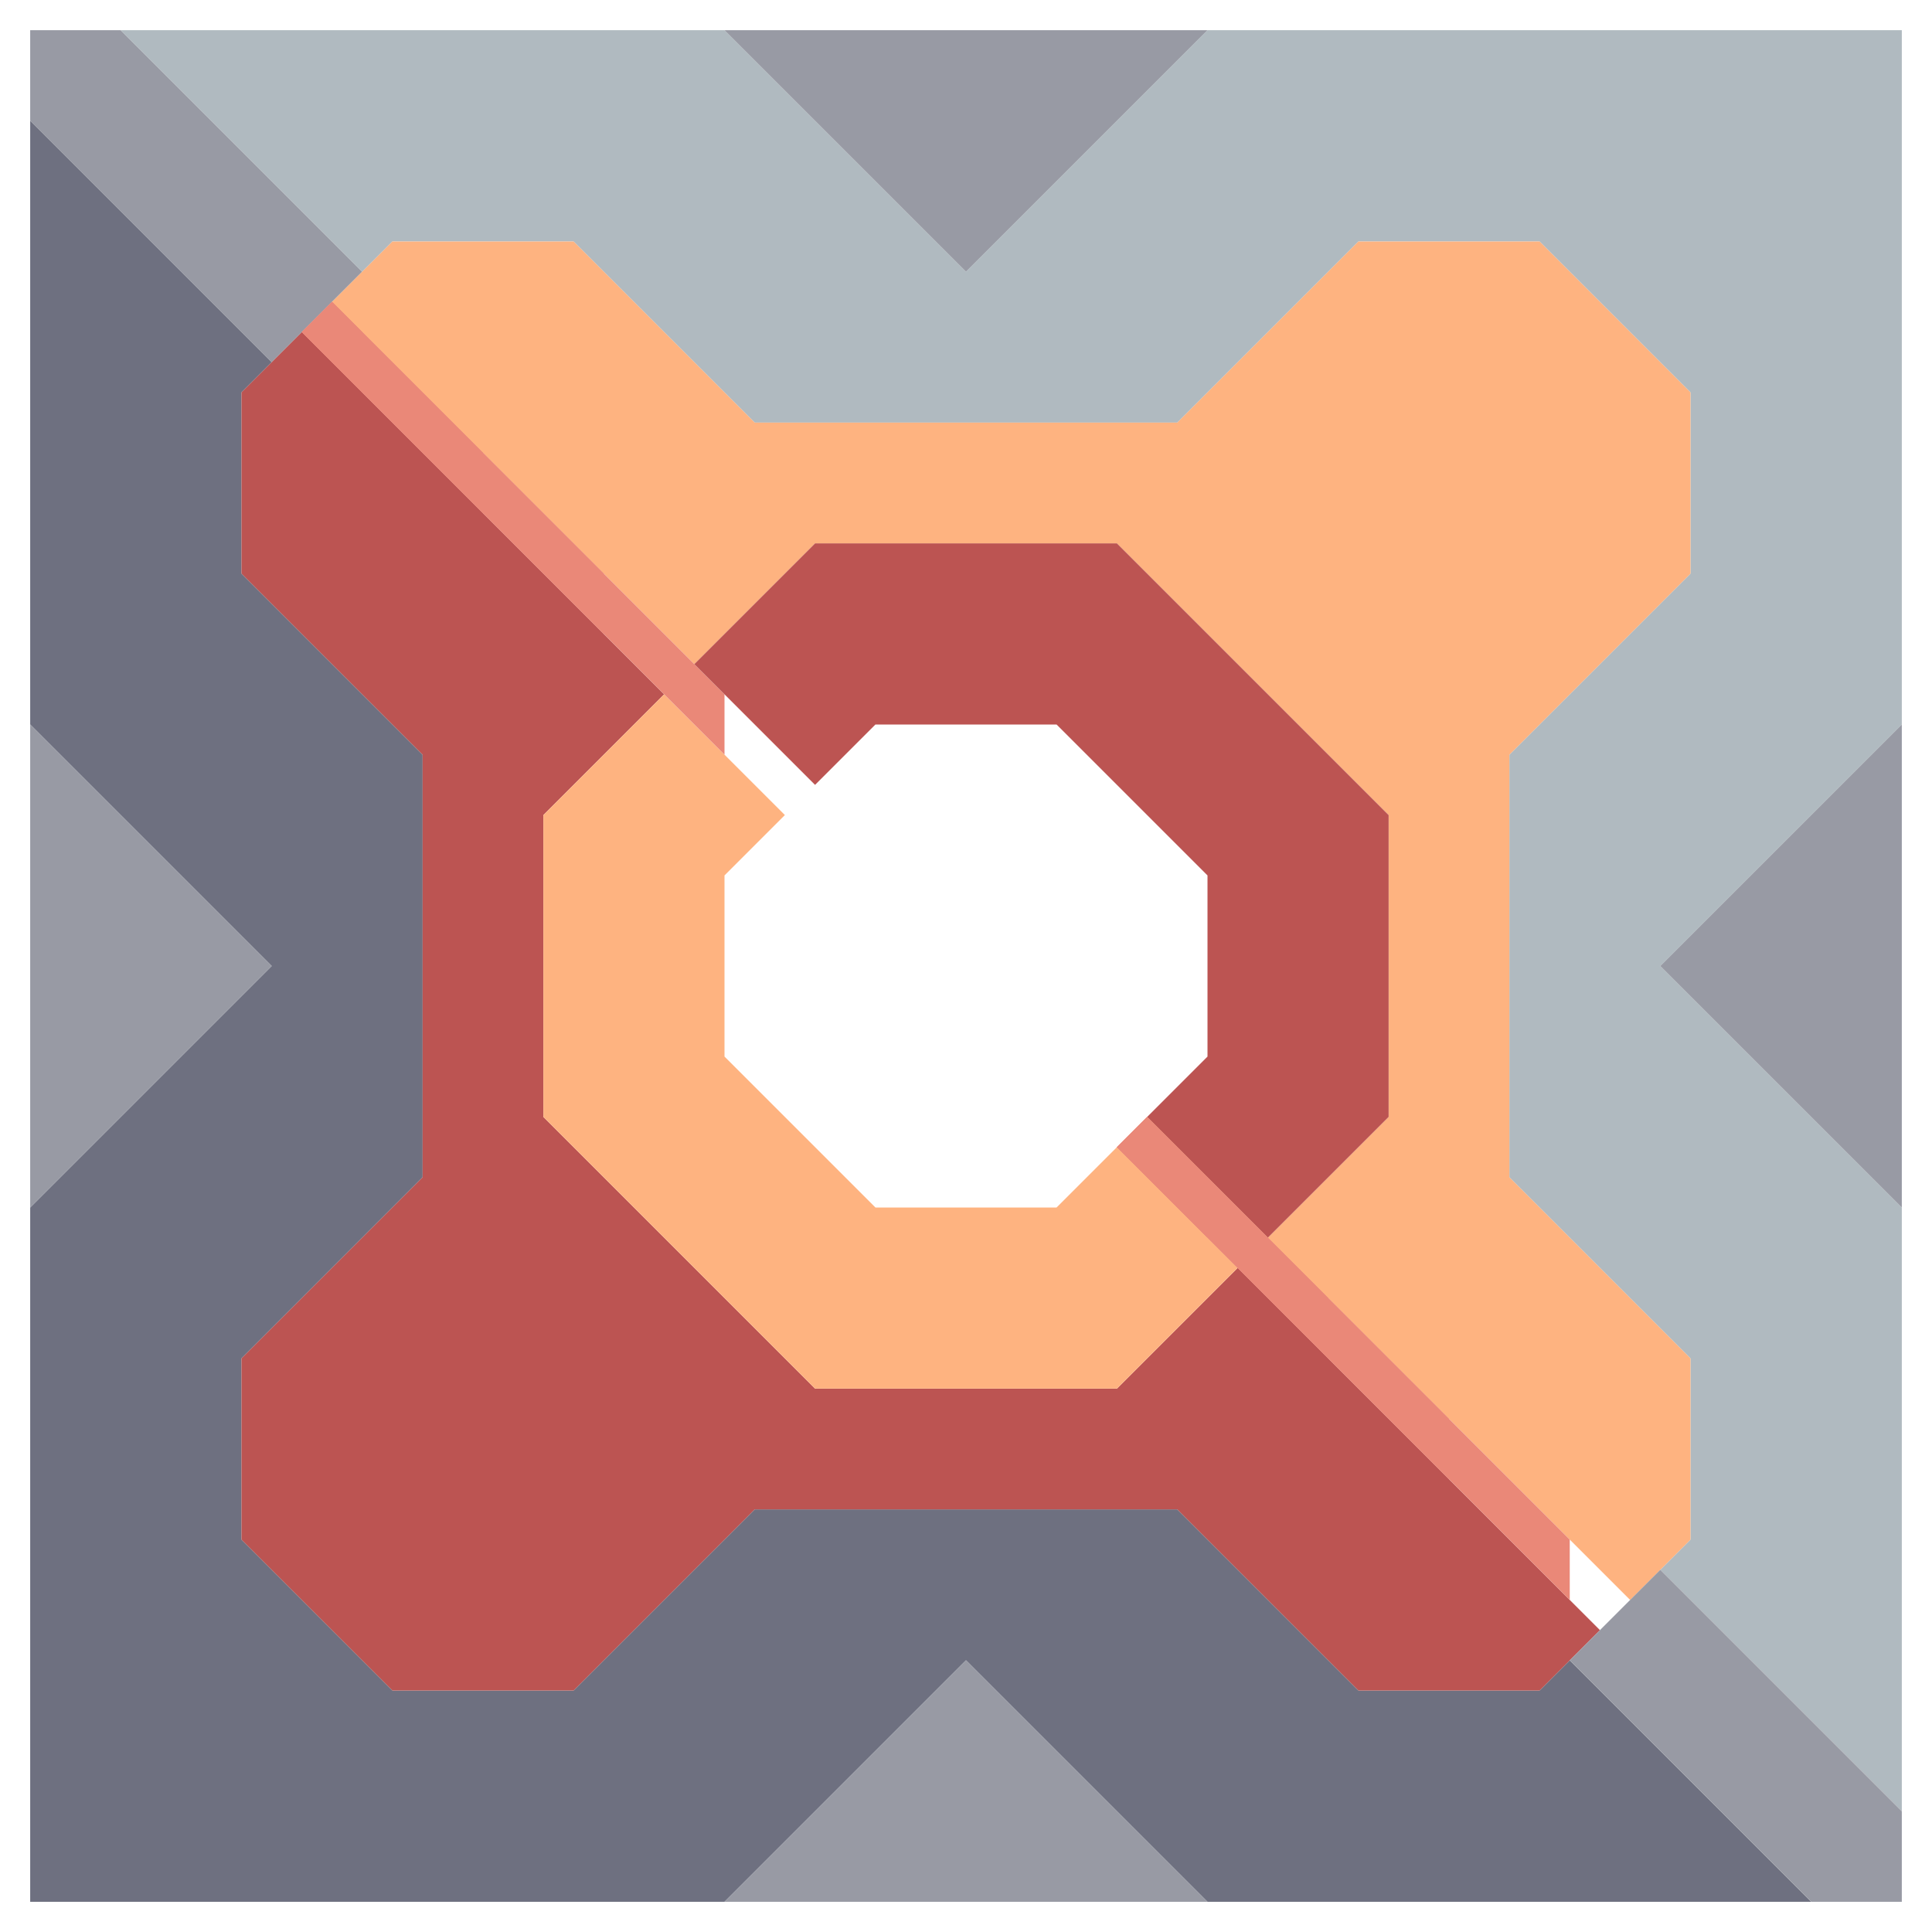 <svg xmlns="http://www.w3.org/2000/svg" width="32" height="32" style="fill-opacity:1;color-rendering:auto;color-interpolation:auto;text-rendering:auto;stroke:#000;stroke-linecap:square;stroke-miterlimit:10;shape-rendering:auto;stroke-opacity:1;fill:#000;stroke-dasharray:none;font-weight:400;stroke-width:1;font-family:&quot;Dialog&quot;;font-style:normal;stroke-linejoin:miter;font-size:12px;stroke-dashoffset:0;image-rendering:auto">
    <g style="stroke-linecap:round;fill:#989aa4;stroke:#989aa4">
        <path stroke="none" d="M.5 2V.5H2l4 4L4.5 6Z" style="stroke:none"/>
    </g>
    <g stroke="none" style="stroke-linecap:round;fill:#6e7080;stroke:#6e7080">
        <path d="m4.5 6-.5.5v3l3 3v7l-3 3v3L6.5 28h3l3-3h7l3 3h3l.5-.5 4 4H20l-4-4-4 4H.5V20l4-4-4-4V2Z" style="stroke:none"/>
        <path d="m4.5 16-4 4v-8Z" style="fill:#989aa4;stroke:none"/>
        <path d="M2 .5h10l4 4 4-4h11.5V12l-4 4 4 4v10l-4-4 .5-.5v-3l-3-3v-7l3-3v-3L25.5 4h-3l-3 3h-7l-3-3h-3l-.5.5Z" style="fill:#b0bac0;stroke:none"/>
        <path d="M4 9.5v-3l1-1 6 6-2 2v5l4.5 4.5h5l2-2 6 6-1 1h-3l-3-3h-7l-3 3h-3L4 25.5v-3l3-3v-7Z" style="fill:#bc5452;stroke:none"/>
        <path d="m6 6.5-1-1 .5-.5.5.5Z" style="fill:#ea8878;stroke:none"/>
        <path d="m5.5 5 1-1h3l3 3h7l3-3h3L28 6.5v3l-3 3v7l3 3v3l-1 1-6-6 2-2v-5L18.5 9h-5l-2 2Z" style="fill:#feb380;stroke:none"/>
        <path d="m8 8.5-3-3 .5-.5L8 7.5Z" style="fill:#ea8878;stroke:none"/>
        <path d="m10 10.5-5-5 .5-.5L10 9.5Z" style="fill:#ea8878;stroke:none"/>
        <path d="M9 18.5v-5l2-2 2 2-1 1v3l2.5 2.5h3l1-1 2 2-2 2h-5Z" style="fill:#feb380;stroke:none"/>
        <path d="m12 12.5-7-7 .5-.5 6.5 6.5Z" style="fill:#ea8878;stroke:none"/>
        <path d="M12 .5h8l-4 4Z" style="fill:#989aa4;stroke:none"/>
        <path d="m11.5 11 2-2h5l4.5 4.5v5l-2 2-2-2 1-1v-3L17.5 12h-3l-1 1Z" style="fill:#bc5452;stroke:none"/>
        <path d="M20 31.5h-8l4-4Z" style="fill:#989aa4;stroke:none"/>
        <path d="M20 20.5 18.5 19l.5-.5 1 1Z" style="fill:#ea8878;stroke:none"/>
        <path d="M22 22.5 18.5 19l.5-.5 3 3Z" style="fill:#ea8878;stroke:none"/>
        <path d="M24 24.5 18.5 19l.5-.5 5 5Z" style="fill:#ea8878;stroke:none"/>
        <path d="M26 26.5 18.5 19l.5-.5 7 7Z" style="fill:#ea8878;stroke:none"/>
        <path d="m26 27.5 1.5-1.5 4 4v1.5H30ZM27.5 16l4-4v8Z" style="fill:#989aa4;stroke:none"/>
    </g>
</svg>
